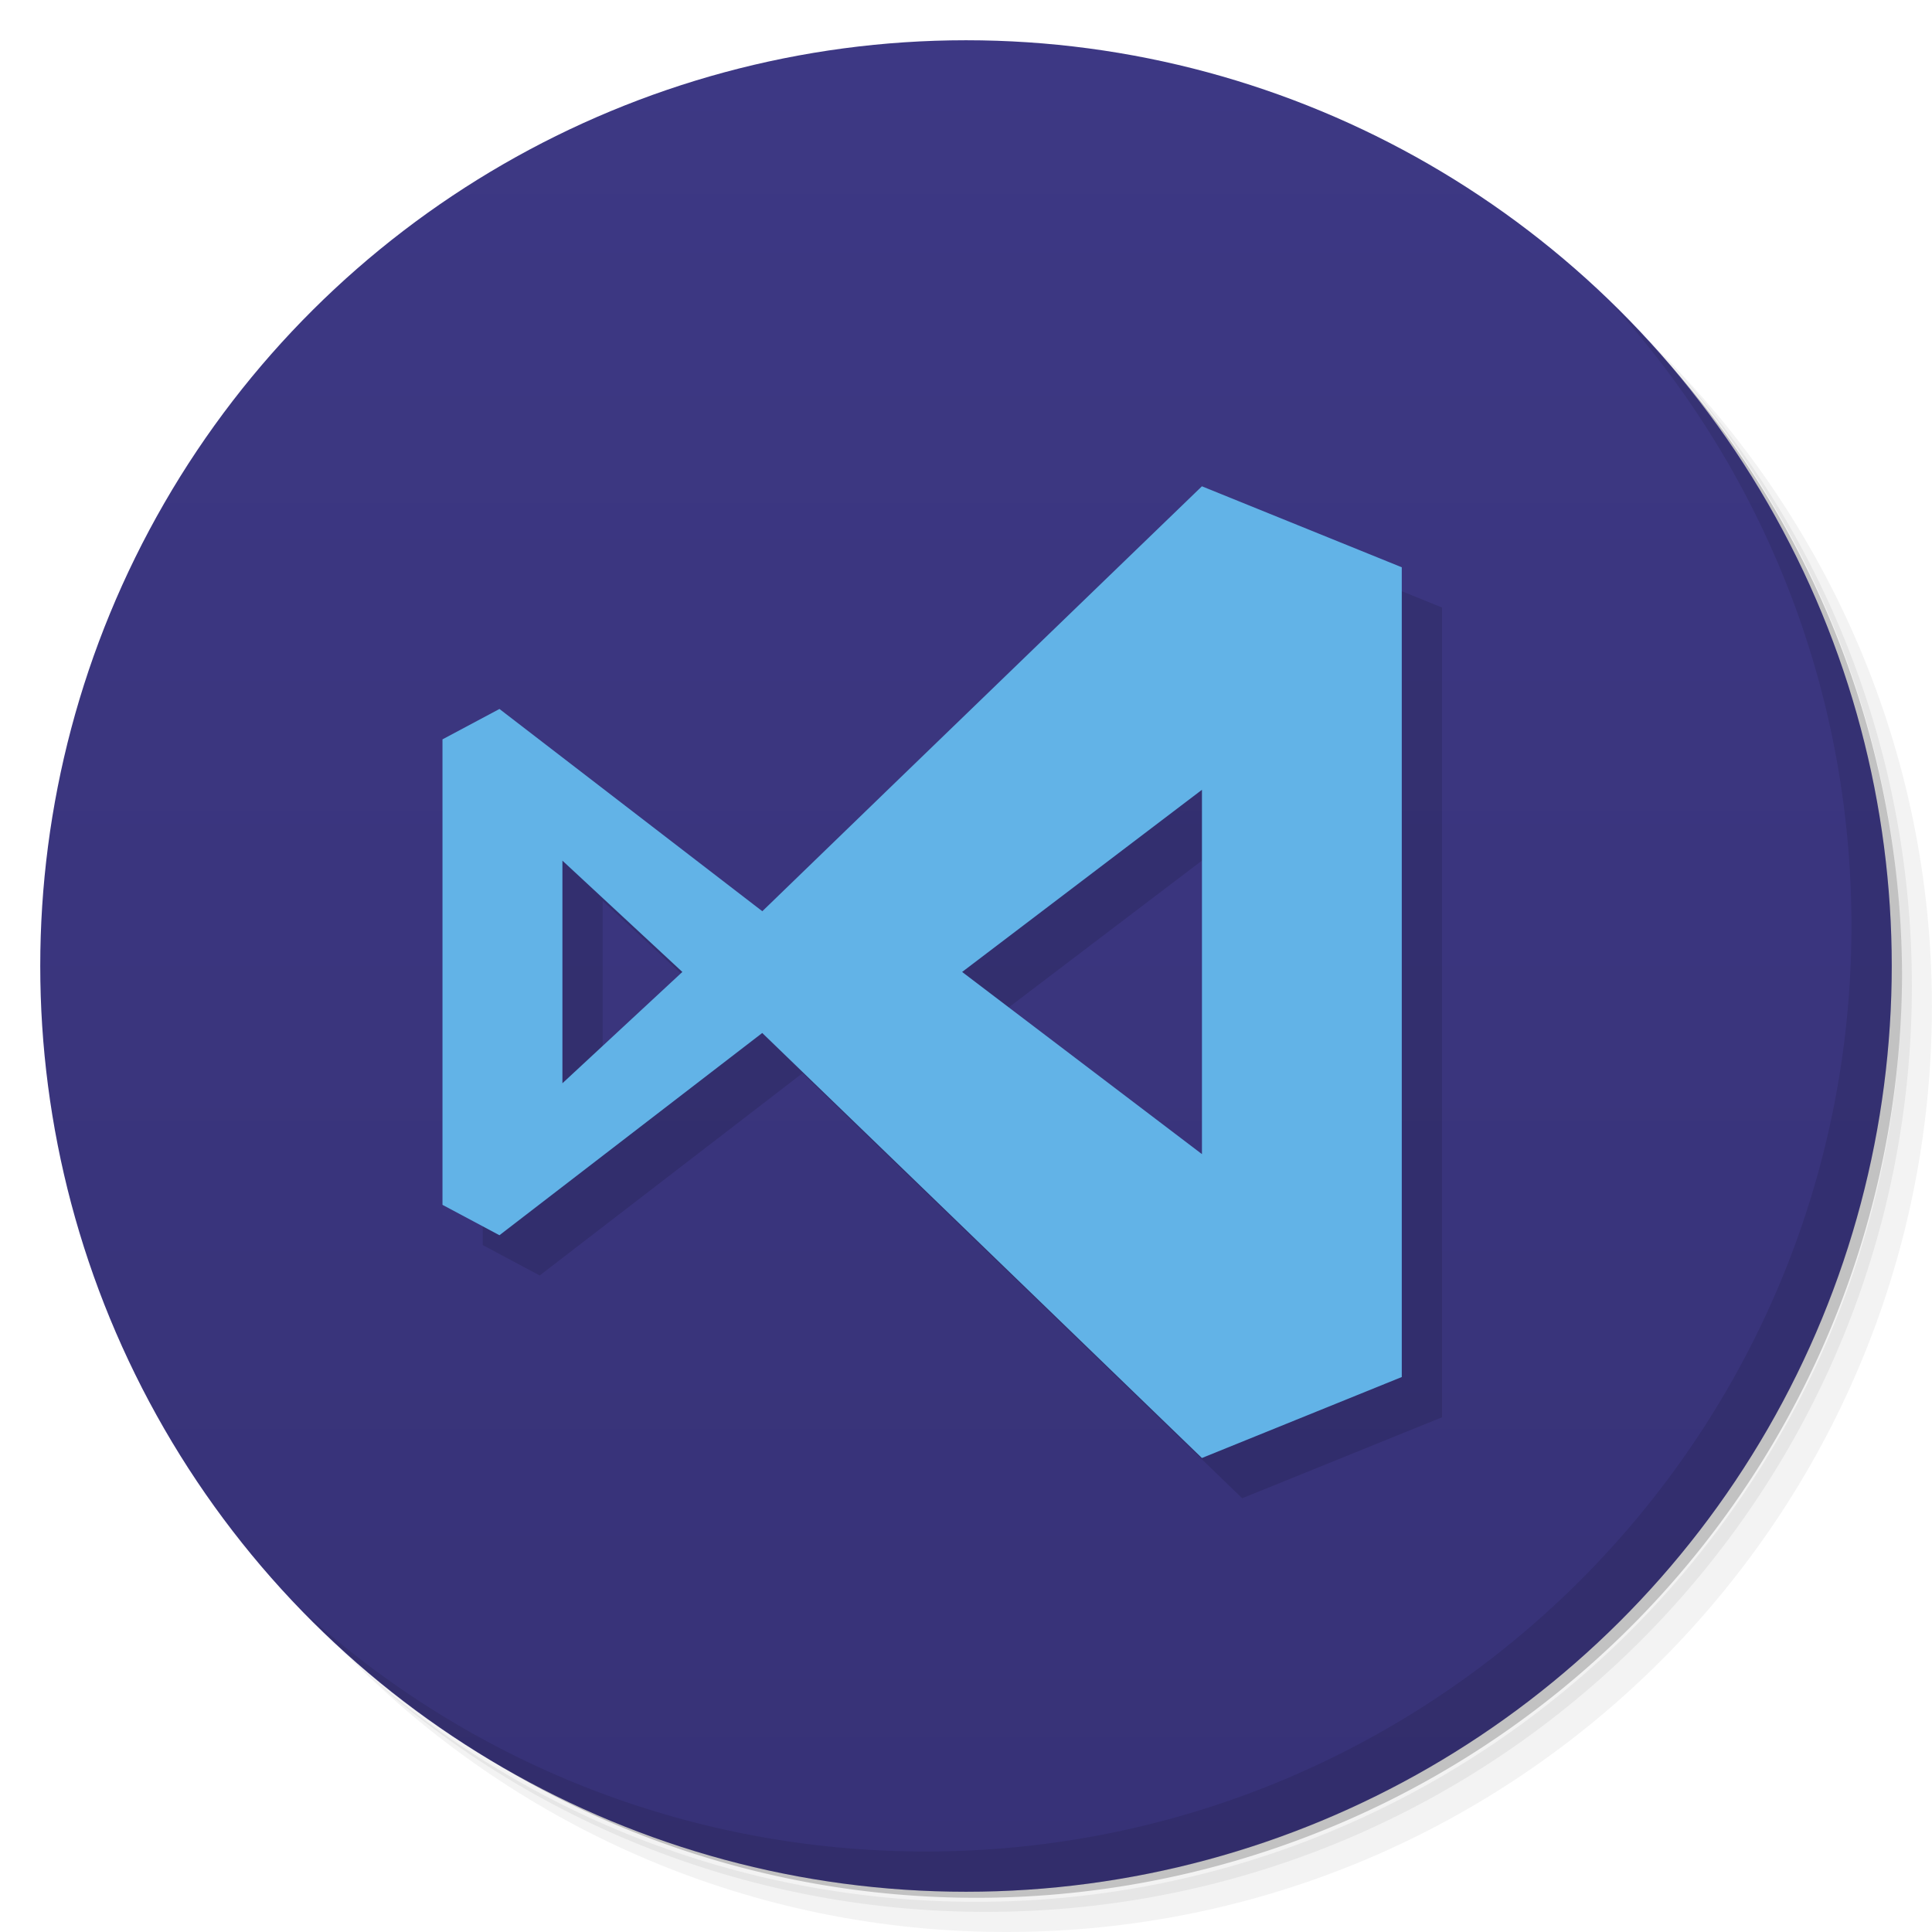 <svg xmlns="http://www.w3.org/2000/svg" height="48" width="48" version="1.1" viewBox="0 0 48 48">
 <defs>
  <linearGradient id="linearGradient844" x1="-47" gradientUnits="userSpaceOnUse" y1="24" gradientTransform="translate(0,1.47e-6)" x2="-1" y2="24">
   <stop style="stop-color:#373277" offset="0"/>
   <stop style="stop-color:#3d3884" offset="1"/>
  </linearGradient>
 </defs>
 <path style="opacity:.05" d="m36.31 5c5.859 4.062 9.688 10.831 9.688 18.5 0 12.426-10.07 22.5-22.5 22.5-7.669 0-14.438-3.828-18.5-9.688 1.037 1.822 2.306 3.499 3.781 4.969 4.085 3.712 9.514 5.969 15.469 5.969 12.703 0 23-10.298 23-23 0-5.954-2.256-11.384-5.969-15.469-1.469-1.475-3.147-2.744-4.969-3.781zm4.969 3.781c3.854 4.113 6.219 9.637 6.219 15.719 0 12.703-10.297 23-23 23-6.081 0-11.606-2.364-15.719-6.219 4.16 4.144 9.883 6.719 16.219 6.719 12.703 0 23-10.298 23-23 0-6.335-2.575-12.06-6.719-16.219z"/>
 <path style="opacity:.1" d="m41.28 8.781c3.712 4.085 5.969 9.514 5.969 15.469 0 12.703-10.297 23-23 23-5.954 0-11.384-2.256-15.469-5.969 4.113 3.854 9.637 6.219 15.719 6.219 12.703 0 23-10.298 23-23 0-6.081-2.364-11.606-6.219-15.719z"/>
 <path style="opacity:.2" d="m31.25 2.375c8.615 3.154 14.75 11.417 14.75 21.13 0 12.426-10.07 22.5-22.5 22.5-9.708 0-17.971-6.135-21.12-14.75a23 23 0 0 0 44.875 -7 23 23 0 0 0 -16 -21.875z"/>
 <circle style="fill:url(#linearGradient844)" cx="-24" transform="rotate(-90)" cy="24" r="23"/>
 <path style="opacity:.1" d="m40.03 7.531c3.712 4.084 5.969 9.514 5.969 15.469 0 12.703-10.297 23-23 23-5.954 0-11.384-2.256-15.469-5.969 4.178 4.291 10.01 6.969 16.469 6.969 12.703 0 23-10.298 23-23 0-6.462-2.677-12.291-6.969-16.469z"/>
 <g style="opacity:.12" transform="matrix(.055 0 0 .055 11.061 -.663)">
  <path style="opacity:1;color-rendering:auto;isolation:auto;mix-blend-mode:normal;shape-rendering:auto;solid-color:#000000;image-rendering:auto;white-space:normal" d="m17.77 25.295-6.524-5.02-1.414 0.754v11.555l1.414 0.754 6.523-5.02 10.914 10.55 4.961-2.01v-20.1l-4.961-2.01s-7.282 7.03-10.914 10.55zm10.914 6.03-5.953-4.522 5.953-4.522zm-15.875-7.285 2.977 2.763-2.977 2.763z" isolation="auto" mix-blend-mode="normal" transform="matrix(18.198,0,0,18.198,-161.97,-18.473)"/>
 </g>
 <g style="fill:#62b3e7" transform="matrix(.055 0 0 .055 10.061 -1.663)">
  <path style="color-rendering:auto;isolation:auto;mix-blend-mode:normal;shape-rendering:auto;solid-color:#000000;image-rendering:auto;white-space:normal;fill:#62b3e7" d="m17.77 25.295-6.524-5.02-1.414 0.754v11.555l1.414 0.754 6.523-5.02 10.914 10.55 4.961-2.01v-20.1l-4.961-2.01s-7.282 7.03-10.914 10.55zm10.914 6.03-5.953-4.522 5.953-4.522zm-15.875-7.285 2.977 2.763-2.977 2.763z" isolation="auto" mix-blend-mode="normal" transform="matrix(18.198,0,0,18.198,-161.97,-18.473)"/>
 </g>
</svg>
